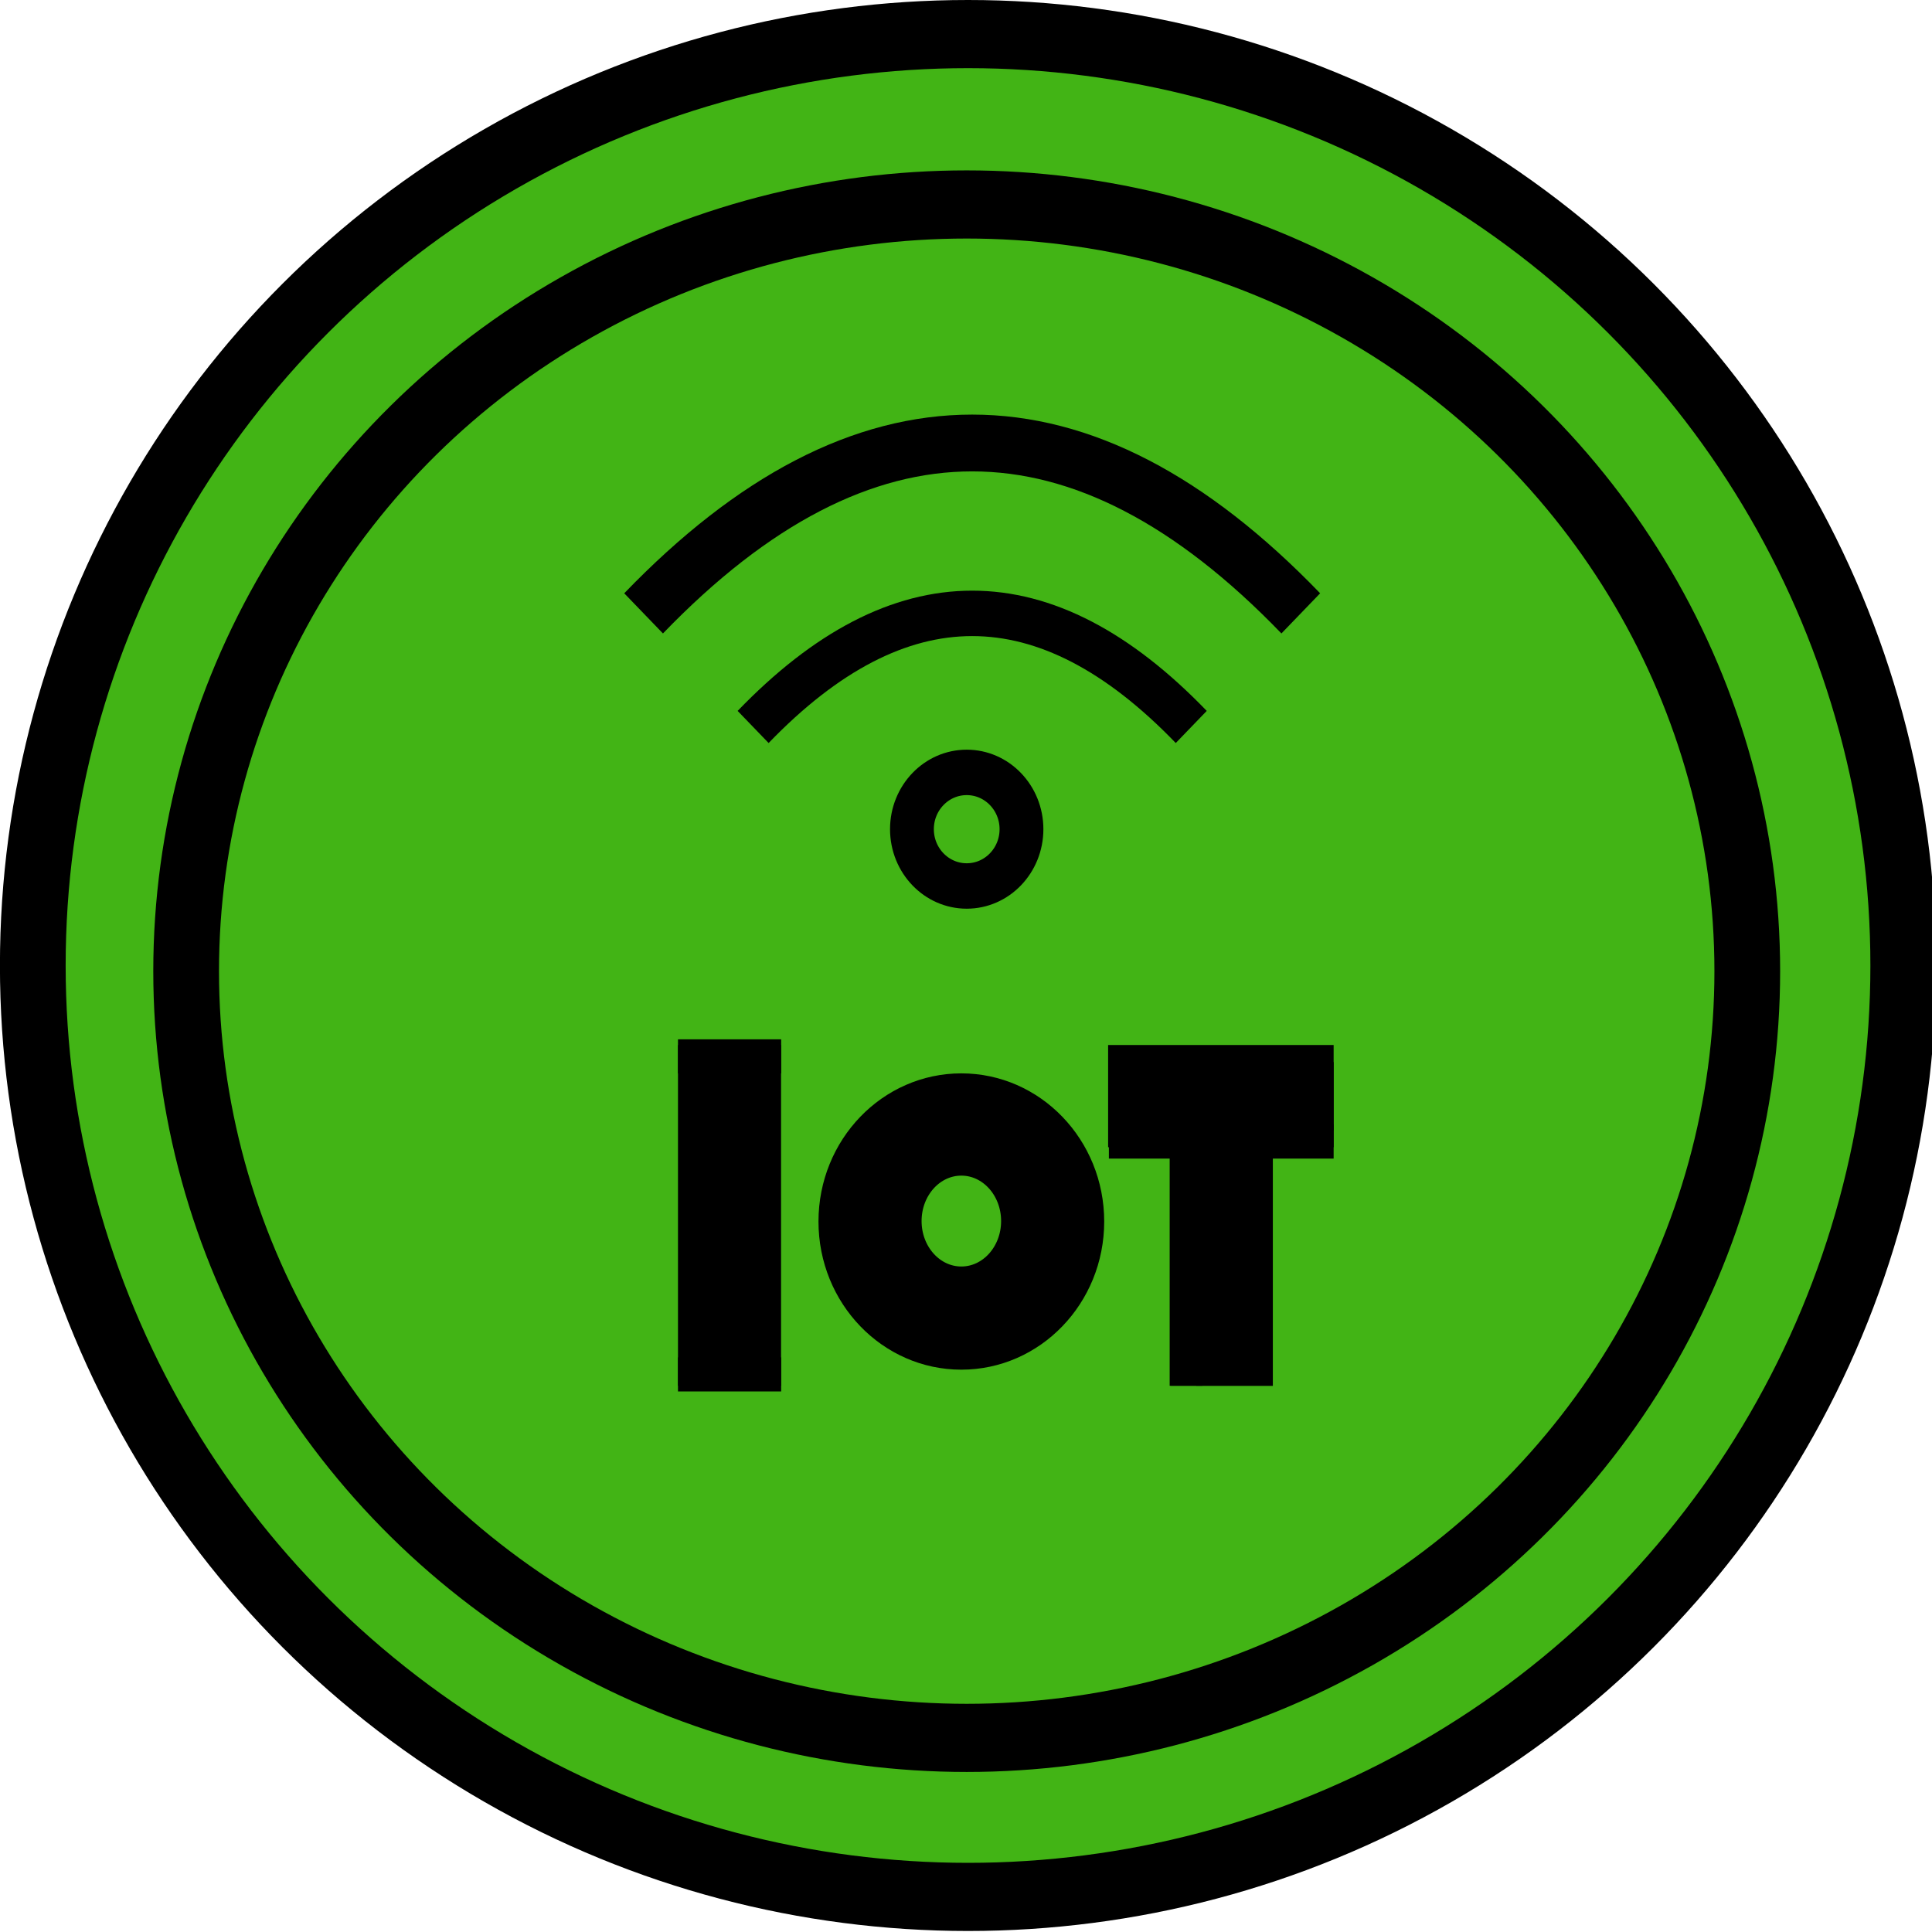 <svg width="9.525mm" height="9.525mm" viewBox="0 0 9.525 9.525">
    <g id="g3230" transform="matrix(0.054,0,0,0.056,0.041,0.056)">
        <ellipse cx="87.62" cy="84" rx="85.385" ry="82" fill="#ffffff" stroke="#000000" stroke-width="6" id="ellipse3192" style="fill:#42b415;fill-opacity:1"></ellipse>
        <ellipse cx="87.5" cy="84.5" rx="71.265" ry="67.5" fill="#ffffff" stroke="#000000" stroke-width="6" id="ellipse3194" style="fill:none"></ellipse>
        <path d="m 68,63 q 20,-20 40,0" fill="none" stroke="#000000" stroke-width="4" stroke-miterlimit="10" id="path3196"></path>
        <path d="m 58,53 q 30,-30 60,0" fill="none" stroke="#000000" stroke-width="5" stroke-miterlimit="10" id="path3198"></path>
        <circle cx="87.5" cy="72" fill="#ffffff" stroke="#000000" stroke-width="4" id="ellipse3200" r="5" style="fill:none"></circle>
        <circle cx="87.01" cy="106.54" fill="#000000" stroke="#000000" stroke-width="3" id="ellipse3202" r="11.543"></circle>
        <path d="M 107.53,121 V 98" fill="none" stroke="#000000" stroke-width="3" stroke-miterlimit="10" id="path3204"></path>
        <path d="M 111.95,121 V 98" fill="none" stroke="#000000" stroke-width="7" stroke-miterlimit="10" id="path3206"></path>
        <path d="m 106.1,119.5 h 9.34" fill="none" stroke="#000000" stroke-width="3" stroke-miterlimit="10" id="path3208"></path>
        <path d="m 100.48,99.5 h 7.69" fill="none" stroke="#000000" stroke-width="3" stroke-miterlimit="10" id="path3210"></path>
        <path d="M 113.3,99.5 H 121" fill="none" stroke="#000000" stroke-width="3" stroke-miterlimit="10" id="path3212"></path>
        <path d="m 119.5,98.5 v -6" fill="none" stroke="#000000" stroke-width="3" stroke-miterlimit="10" id="path3214"></path>
        <path d="m 102,98.5 v -6" fill="none" stroke="#000000" stroke-width="3" stroke-miterlimit="10" id="path3216"></path>
        <path d="M 100.41,95.5 H 121" fill="none" stroke="#000000" stroke-width="9" stroke-miterlimit="10" id="path3218"></path>
        <path d="M 62.64,121 V 91" fill="none" stroke="#000000" stroke-width="3" stroke-miterlimit="10" id="path3220"></path>
        <path d="M 66.05,121 V 91" fill="none" stroke="#000000" stroke-width="9" stroke-miterlimit="10" id="path3222"></path>
        <path d="m 61.14,92 h 9.42" fill="none" stroke="#000000" stroke-width="3" stroke-miterlimit="10" id="path3224"></path>
        <path d="m 61.14,120 h 9.42" fill="none" stroke="#000000" stroke-width="3" stroke-miterlimit="10" id="path3226"></path>
        <ellipse cx="87.01" cy="106.5" rx="5.13" ry="5.5" fill="#ffffff" stroke="#000000" stroke-width="3" id="ellipse3228" style="fill:#42b415;fill-opacity:1"></ellipse>
    </g>
</svg>